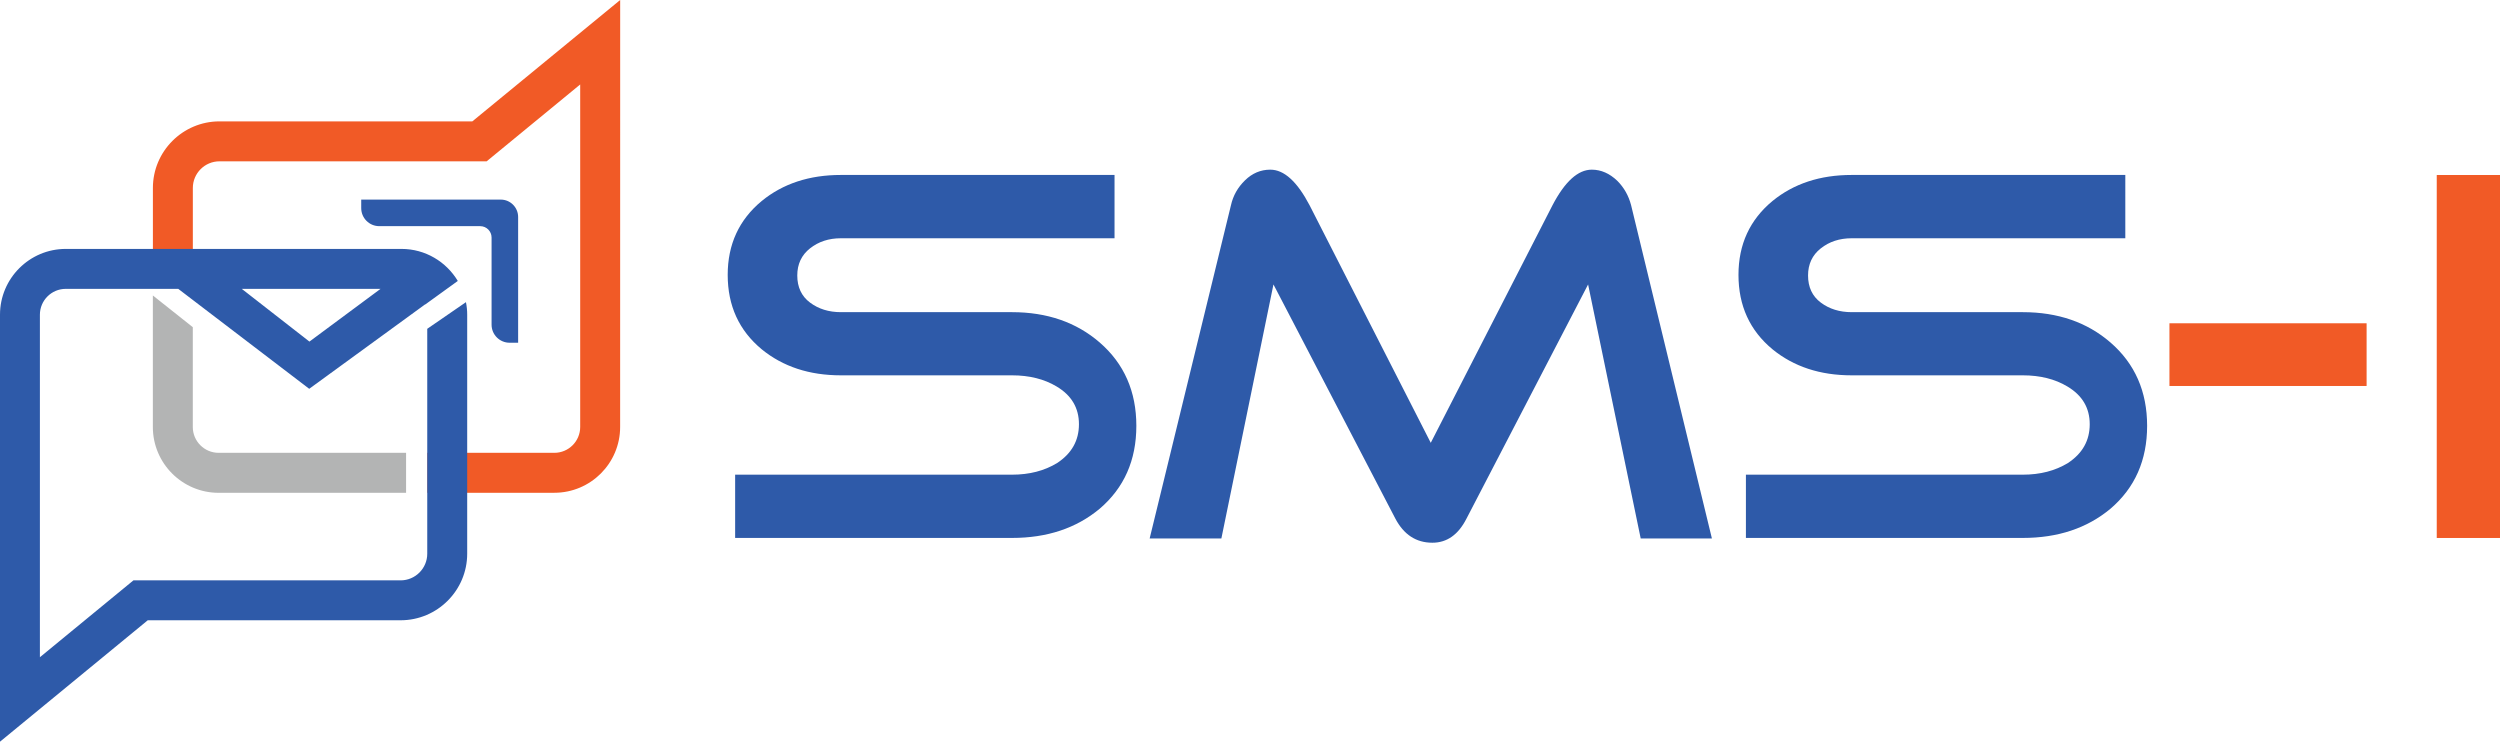 <svg xmlns="http://www.w3.org/2000/svg" xmlns:xlink="http://www.w3.org/1999/xlink" version="1.1" id="Layer_1" x="0px" y="0px" style="enable-background:new 0 0 1000 1000;" xml:space="preserve" viewBox="204.19 413.29 584.55 173.42">
<style type="text/css">
	.st0{fill:#2E5AA9;}
	.st1{fill:#F15A26;}
	.st2{fill:#B3B4B4;}
</style>
<g>
	<g>
		<g>
			<path class="st0" d="M469.89,512.86c0,8.04-2.86,14.5-8.57,19.38c-5.47,4.56-12.3,6.83-20.5,6.83h-64.74v-14.79h64.74     c4.06,0,7.58-0.91,10.56-2.73c3.4-2.24,5.09-5.26,5.09-9.07c0-3.81-1.74-6.75-5.22-8.82c-2.9-1.74-6.38-2.61-10.44-2.61h-40.01     c-7.37,0-13.54-2.03-18.51-6.09c-5.3-4.39-7.95-10.19-7.95-17.4c0-7.12,2.65-12.88,7.95-17.27c4.97-4.06,11.14-6.09,18.51-6.09     h63.99V469h-63.99c-2.82,0-5.22,0.79-7.21,2.36c-1.99,1.57-2.98,3.69-2.98,6.34c0,2.73,0.99,4.85,2.98,6.34     c1.99,1.49,4.39,2.24,7.21,2.24h40.01c8.2,0,15.04,2.36,20.5,7.08C467.04,498.32,469.89,504.83,469.89,512.86z"/>
			<path class="st0" d="M604.47,539.2h-16.65l-12.3-59.4l-28.46,54.8c-1.91,3.73-4.56,5.59-7.95,5.59c-3.81,0-6.71-1.9-8.7-5.72     l-28.46-54.67l-12.18,59.4H473l19.01-77.91c0.5-2.24,1.59-4.18,3.29-5.84c1.7-1.66,3.67-2.49,5.9-2.49c3.23,0,6.29,2.78,9.2,8.33     l28.33,55.54l28.46-55.54c2.9-5.55,5.96-8.33,9.2-8.33c2.15,0,4.14,0.87,5.96,2.61c1.57,1.57,2.65,3.48,3.23,5.72L604.47,539.2z"/>
			<path class="st0" d="M706.23,512.86c0,8.04-2.86,14.5-8.57,19.38c-5.47,4.56-12.3,6.83-20.5,6.83h-64.74v-14.79h64.74     c4.06,0,7.58-0.91,10.56-2.73c3.4-2.24,5.09-5.26,5.09-9.07c0-3.81-1.74-6.75-5.22-8.82c-2.9-1.74-6.38-2.61-10.44-2.61h-40.01     c-7.37,0-13.54-2.03-18.51-6.09c-5.3-4.39-7.95-10.19-7.95-17.4c0-7.12,2.65-12.88,7.95-17.27c4.97-4.06,11.14-6.09,18.51-6.09     h63.99V469h-63.99c-2.82,0-5.22,0.79-7.21,2.36c-1.99,1.57-2.98,3.69-2.98,6.34c0,2.73,0.99,4.85,2.98,6.34     c1.99,1.49,4.39,2.24,7.21,2.24h40.01c8.2,0,15.04,2.36,20.5,7.08C703.38,498.32,706.23,504.83,706.23,512.86z"/>
			<path class="st1" d="M757.55,503.54h-46.1v-14.66h46.1V503.54z"/>
			<path class="st1" d="M788.74,539.08h-14.79v-84.87h14.79V539.08z"/>
		</g>
	</g>
	<g>
		<g>
			<path class="st2" d="M299.14,519.17h-43.83c-3.33,0-6.04-2.71-6.04-6.04v-23.34l-9.34-7.41v30.76c0,8.48,6.9,15.38,15.38,15.38     h43.83V519.17z"/>
			<path class="st1" d="M314.63,441.67h-59.12c-8.59,0-15.57,6.99-15.57,15.57v21.34h9.34v-21.34c0-3.44,2.8-6.23,6.23-6.23h62.47     l21.87-17.97l0,80.09c0,3.33-2.71,6.04-6.04,6.04h-29.69v9.34h29.69c8.48,0,15.38-6.9,15.38-15.38l0.01-99.84L314.63,441.67z"/>
		</g>
		<g>
			<path class="st0" d="M304.09,490.17v52.59c0,3.44-2.8,6.23-6.23,6.23h-62.47l-21.87,17.97l0-80.09c0-3.33,2.71-6.04,6.04-6.04     h26.31l30.62,23.37l27.1-19.74c0,0.01,0.01,0.02,0.02,0.03l7.62-5.51c-2.69-4.48-7.58-7.49-13.17-7.49h-78.49     c-8.48,0-15.38,6.9-15.38,15.38l0,99.84l34.55-28.39h59.12c8.59,0,15.57-6.98,15.57-15.57v-55.89c0-1-0.1-1.97-0.29-2.92     L304.09,490.17z M260.72,480.83h32.45l-16.63,12.33L260.72,480.83z"/>
			<path class="st0" d="M321.28,459.96h-32.63v1.99c0,2.33,1.89,4.22,4.22,4.22h23.6c1.47,0,2.66,1.19,2.66,2.66v20.38     c0,2.33,1.89,4.22,4.22,4.22h1.99v-29.42C325.33,461.78,323.52,459.96,321.28,459.96z"/>
		</g>
	</g>
</g>
</svg>
